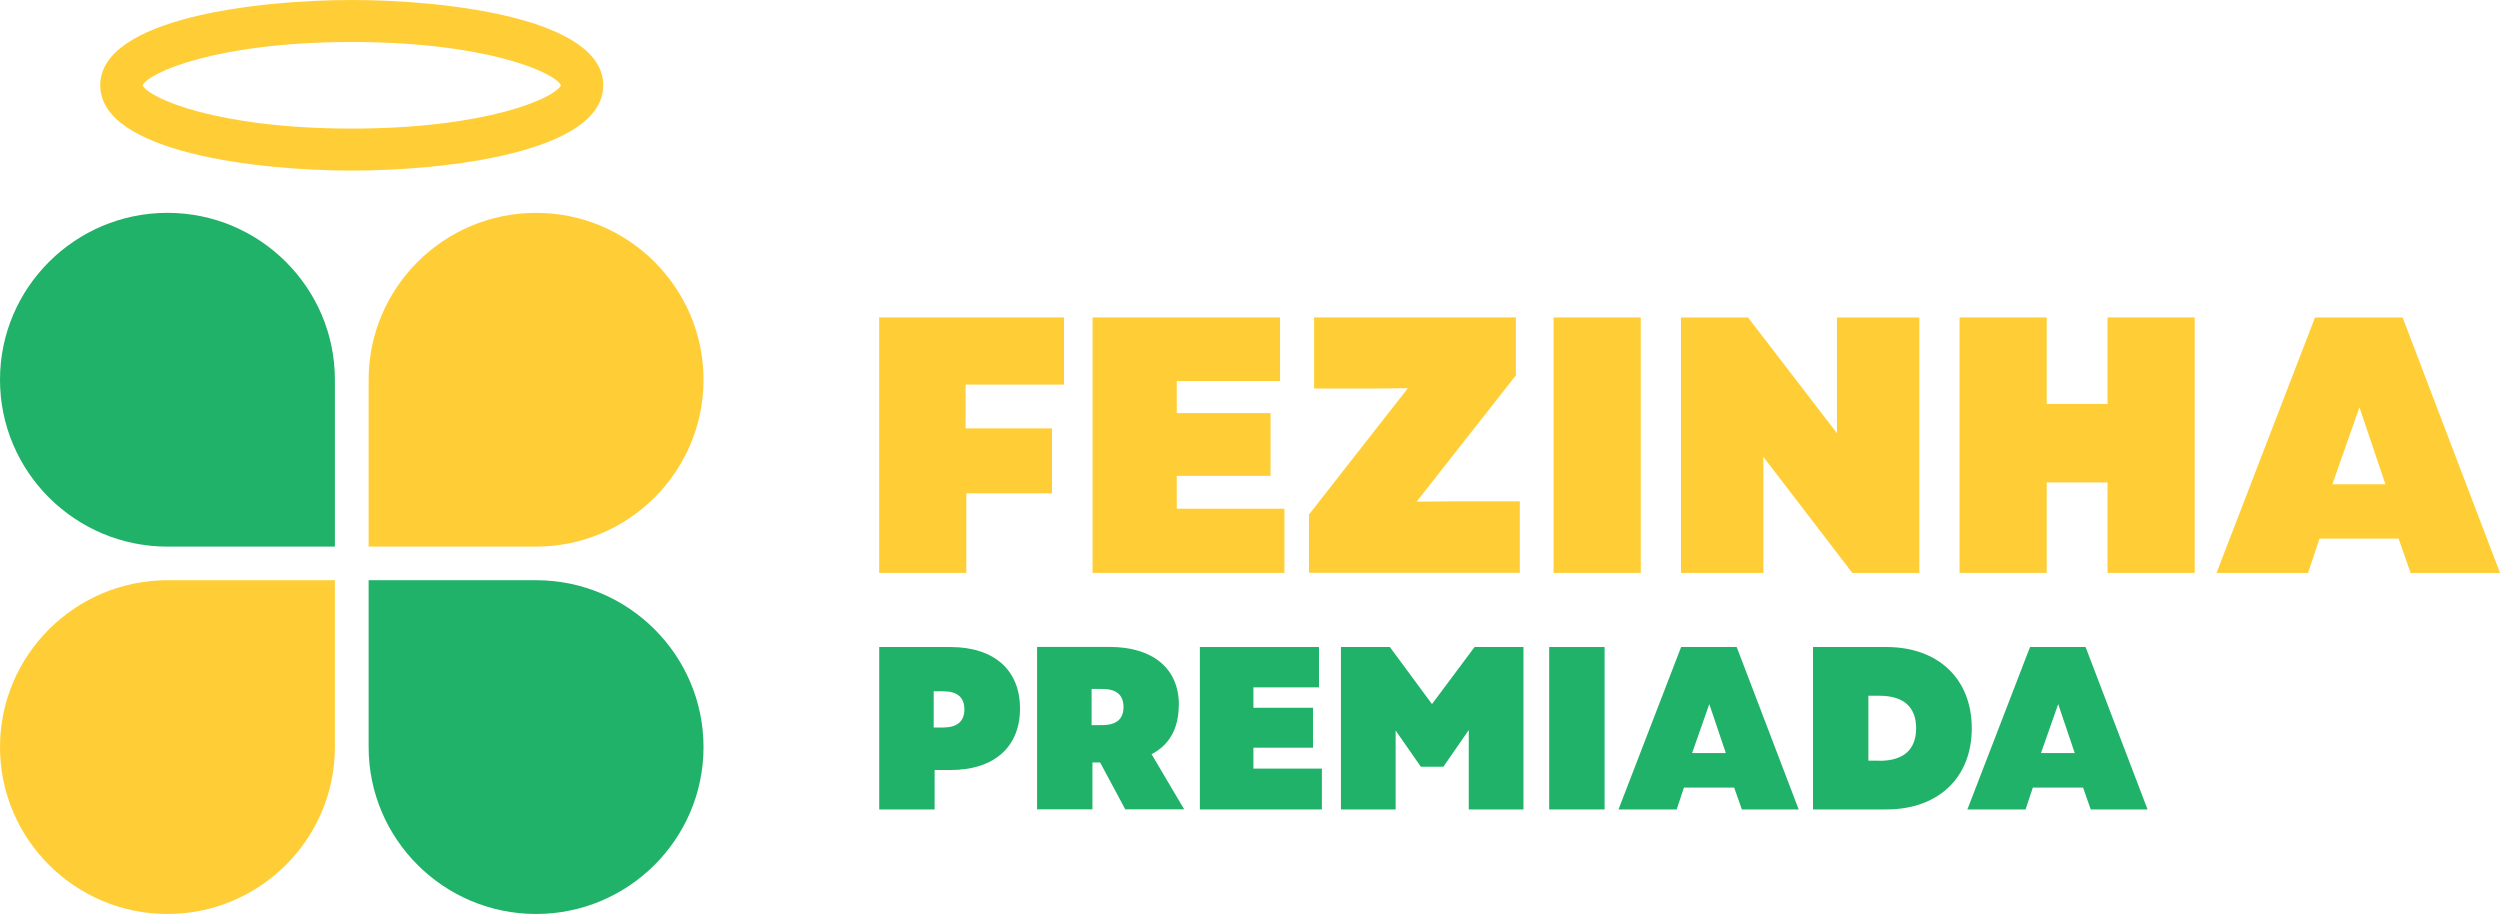 <svg width="93" height="34" viewBox="0 0 93 34" fill="none" xmlns="http://www.w3.org/2000/svg">
<g clip-path="url(#clip0_159_1522)">
<path d="M13.085 6.346C9.61 6.346 3.729 5.677 3.729 3.173C3.729 0.669 9.61 0 13.085 0C16.561 0 22.442 0.669 22.442 3.173C22.442 5.677 16.561 6.346 13.085 6.346ZM5.304 3.173C5.533 3.651 8.08 4.783 13.085 4.783C18.091 4.783 20.638 3.651 20.867 3.173C20.638 2.694 18.091 1.563 13.085 1.563C8.08 1.563 5.533 2.694 5.304 3.173Z" fill="#FFCE36"/>
<path d="M35.348 24.069H32.707V30.111H34.768V28.645H35.348C37.02 28.645 37.945 27.758 37.945 26.357C37.945 24.957 37.017 24.069 35.348 24.069ZM35.097 27.064H34.733V25.716H35.097C35.608 25.716 35.875 25.942 35.875 26.389C35.875 26.835 35.605 27.061 35.097 27.061V27.064Z" fill="#1FB268"/>
<path d="M43.854 26.217C43.854 24.844 42.857 24.066 41.282 24.066H38.579V30.108H40.639V28.364H40.925L41.86 30.108H44.052L42.838 28.055C43.497 27.717 43.851 27.104 43.851 26.217H43.854ZM41.007 26.976H40.608V25.629H41.007C41.533 25.629 41.794 25.854 41.794 26.301C41.794 26.748 41.533 26.973 41.007 26.973V26.976Z" fill="#1FB268"/>
<path d="M46.627 27.814H48.844V26.329H46.627V25.57H49.067V24.069H44.635V30.111H49.174V28.592H46.627V27.814Z" fill="#1FB268"/>
<path d="M53.27 26.192L51.702 24.069H49.883V30.111H51.918V27.176L52.856 28.523H53.693L54.638 27.157V30.111H56.673V24.069H54.854L53.27 26.192Z" fill="#1FB268"/>
<path d="M59.691 24.069H57.63V30.111H59.691V24.069Z" fill="#1FB268"/>
<path d="M62.538 24.069L60.208 30.111H62.372L62.642 29.299H64.511L64.797 30.111H66.911L64.605 24.069H62.535H62.538ZM62.946 28.014L63.586 26.192L64.201 28.014H62.946Z" fill="#1FB268"/>
<path d="M70.173 24.069H67.444V30.111H70.173C72.105 30.111 73.35 28.93 73.35 27.092C73.35 25.254 72.102 24.069 70.173 24.069ZM69.912 28.298H69.504V25.882H69.912C70.812 25.882 71.28 26.298 71.28 27.092C71.28 27.886 70.812 28.302 69.912 28.302V28.298Z" fill="#1FB268"/>
<path d="M77.587 24.069H75.517L73.187 30.111H75.351L75.621 29.299H77.49L77.775 30.111H79.889L77.584 24.069H77.587ZM75.925 28.014L76.565 26.192L77.18 28.014H75.925Z" fill="#1FB268"/>
<path d="M32.704 11.809H39.582V14.307H35.919V15.936H39.134V18.352H35.947V21.312H32.704V11.809Z" fill="#FFCE36"/>
<path d="M40.646 11.809H47.618V14.173H43.776V15.367H47.264V17.702H43.776V18.924H47.781V21.312H40.643V11.809H40.646Z" fill="#FFCE36"/>
<path d="M48.694 19.14L52.373 14.441L51.118 14.454H48.885V11.806H56.391V13.963L52.699 18.661L54.142 18.649H56.538V21.309H48.694V19.137V19.14Z" fill="#FFCE36"/>
<path d="M57.793 11.809H61.036V21.312H57.793V11.809Z" fill="#FFCE36"/>
<path d="M62.532 11.809H65.026L68.335 16.114V11.809H71.399V21.312H68.906L65.597 16.995V21.312H62.532V11.809Z" fill="#FFCE36"/>
<path d="M78.4 17.946H76.138V21.312H72.895V11.809H76.138V15.026H78.4V11.809H81.643V21.312H78.4V17.946Z" fill="#FFCE36"/>
<path d="M86.122 11.809H89.377L93 21.312H89.675L89.227 20.037H86.285L85.861 21.312H82.455L86.118 11.809H86.122ZM88.737 18.014L87.771 15.151L86.765 18.014H88.741H88.737Z" fill="#FFCE36"/>
<path d="M0 27.792C0 31.215 2.795 34 6.229 34C9.664 34 12.458 31.215 12.458 27.792V21.584H6.232C2.795 21.584 0 24.369 0 27.792Z" fill="#FFCE36"/>
<path d="M12.458 14.126C12.458 10.703 9.664 7.918 6.229 7.918C2.795 7.918 0 10.703 0 14.126C0 17.549 2.795 20.334 6.229 20.334H12.458V14.126Z" fill="#1FB268"/>
<path d="M19.942 34C23.376 34 26.171 31.215 26.171 27.792C26.171 24.369 23.376 21.584 19.942 21.584H13.713V27.792C13.713 31.215 16.507 34 19.942 34Z" fill="#1FB268"/>
<path d="M26.171 14.126C26.171 10.703 23.376 7.918 19.942 7.918C16.507 7.918 13.713 10.703 13.713 14.126V20.334H19.939C23.376 20.334 26.171 17.549 26.171 14.126Z" fill="#FFCE36"/>
</g>
<defs>
<clipPath id="clip0_159_1522">
<rect width="93" height="34" fill="white"/>
</clipPath>
</defs>
</svg>
